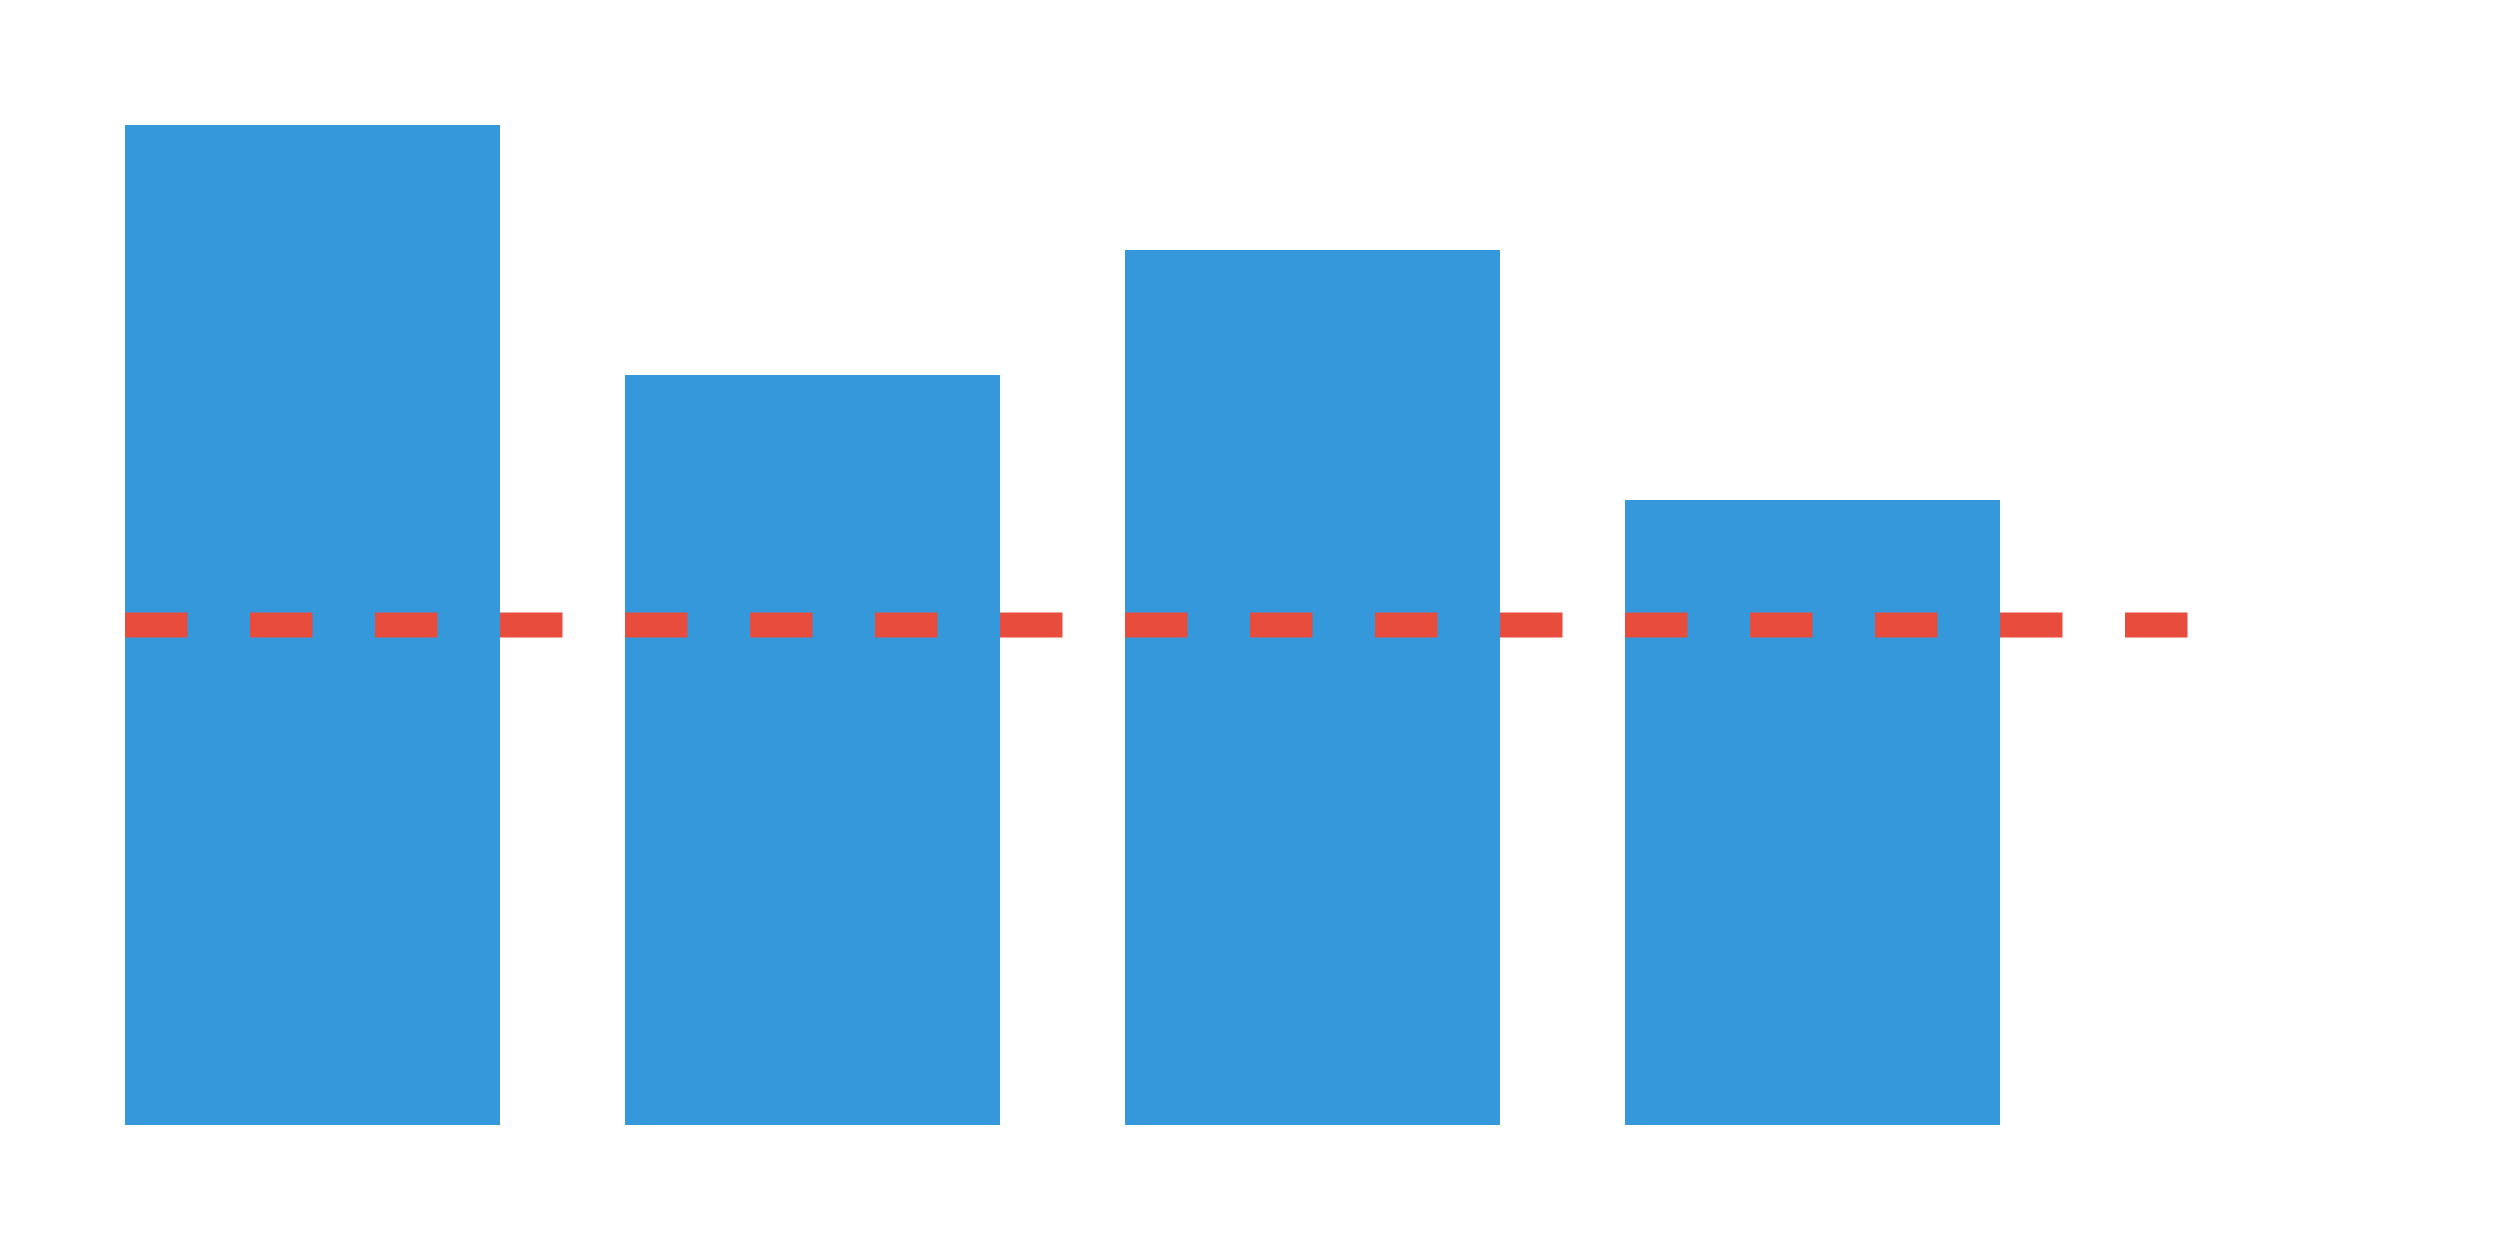 <svg xmlns="http://www.w3.org/2000/svg" width="200" height="100" viewBox="0 0 200 100"><path fill="#3498db" d="M10 10h30v80H10zM50 30h30v60H50zM90 20h30v70H90zM130 40h30v50h-30z"/><path stroke="#e74c3c" stroke-dasharray="5,5" stroke-width="2" d="M10 50h170"/></svg>